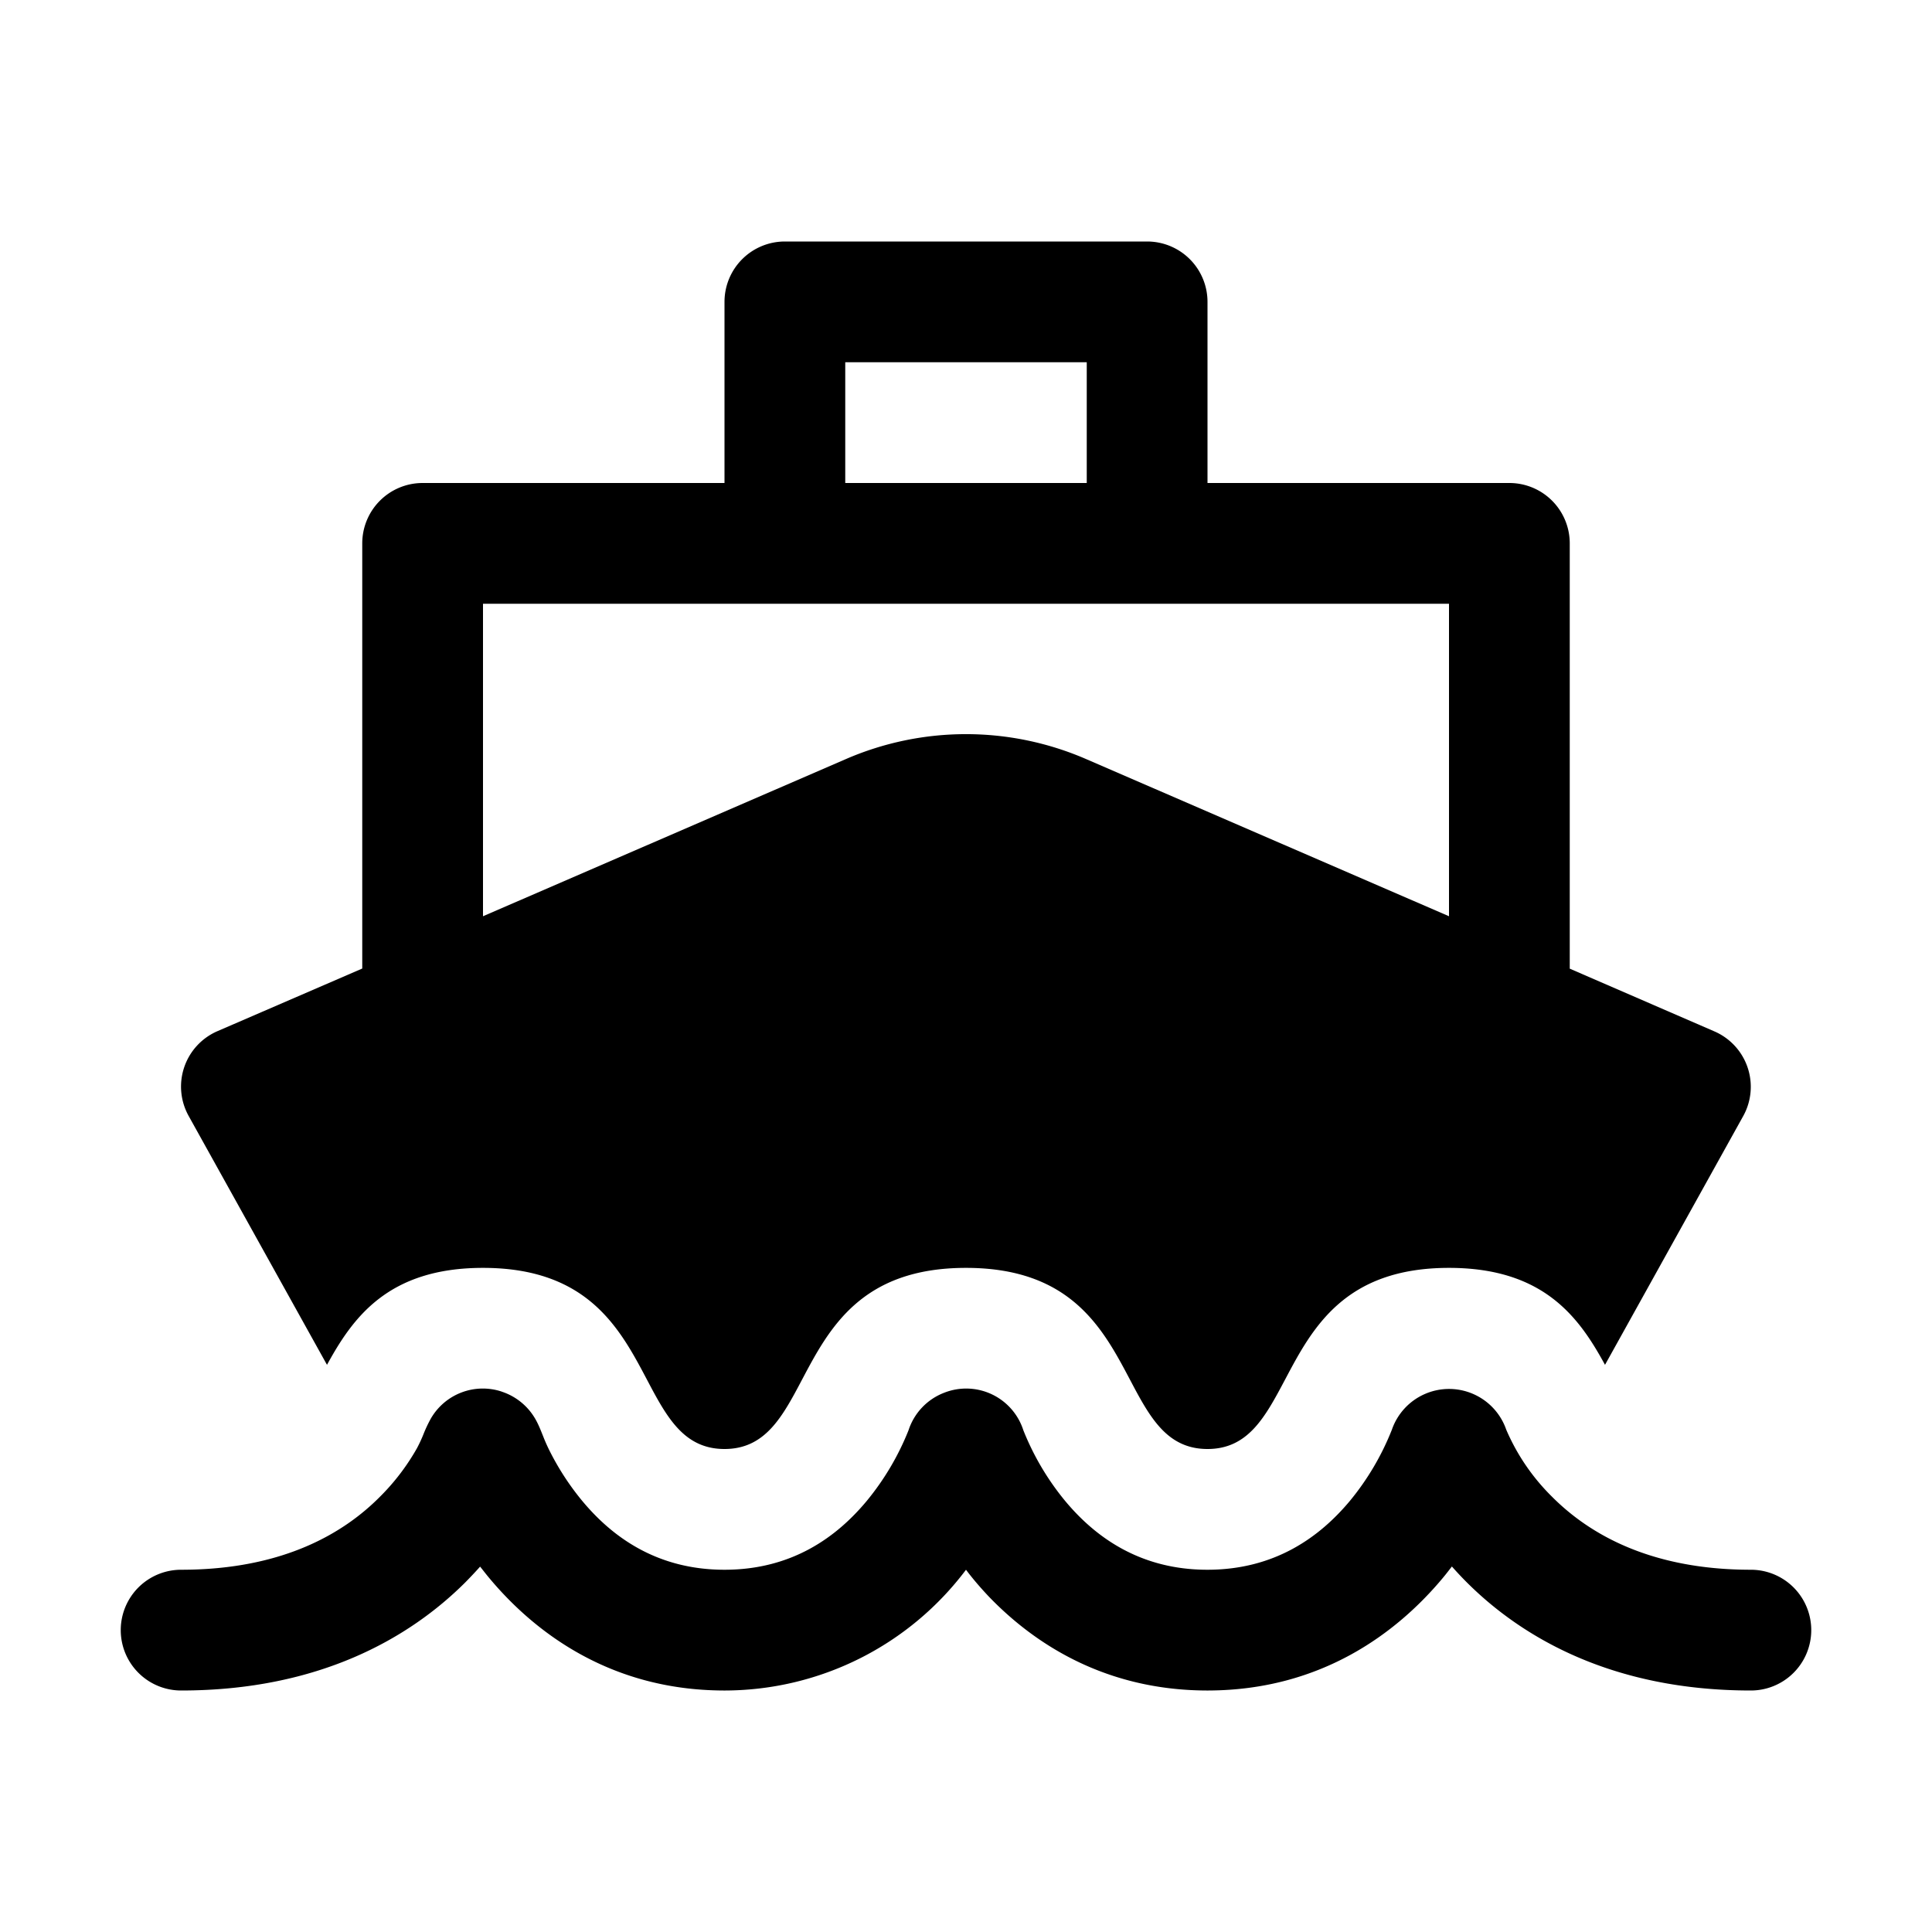 <svg xmlns="http://www.w3.org/2000/svg" width="16" height="16" viewBox="0 0 16 16"><path d="M6 2.5a.5.5 0 0 1 .5-.5h3a.5.5 0 0 1 .5.5V4h2.5a.5.5 0 0 1 .5.5v3.522l1.199.52a.5.5 0 0 1 .238.7l-1.145 2.061c-.214-.392-.506-.803-1.292-.803-.867 0-1.133.501-1.357.924-.164.309-.305.576-.643.576s-.48-.267-.643-.576C9.133 11 8.867 10.5 8 10.5s-1.133.501-1.357.924C6.48 11.733 6.338 12 6 12s-.48-.267-.643-.576C5.133 11 4.867 10.5 4 10.5c-.786 0-1.078.412-1.292.803l-1.145-2.06A.5.5 0 0 1 1.8 8.54L3 8.021V4.5a.5.5 0 0 1 .5-.5H6V2.5Zm2.994 3.786L12 7.588V5H4v2.588l3.006-1.302a2.5 2.5 0 0 1 1.988 0ZM7 4h2V3H7v1Zm-2.947 9.07c.376.45 1.003.927 1.938.93h.017A2.503 2.503 0 0 0 8 13c.06.08.123.152.187.22.384.4.972.777 1.804.78h-.136.153c.936-.003 1.563-.48 1.939-.93.027-.032.052-.065.077-.097.038.043.079.087.122.13.463.463 1.213.897 2.354.897a.5.5 0 1 0 0-1c-.859 0-1.359-.316-1.646-.604a1.747 1.747 0 0 1-.38-.556.501.501 0 0 0-.947 0 2.194 2.194 0 0 1-.348.59c-.249.298-.62.57-1.18.57-.559 0-.93-.272-1.178-.57a2.197 2.197 0 0 1-.346-.585.497.497 0 0 0-.658-.31.497.497 0 0 0-.293.31 2.198 2.198 0 0 1-.346.585C6.93 12.728 6.56 13 6 13c-.56 0-.93-.272-1.178-.57a2.197 2.197 0 0 1-.273-.42 1.444 1.444 0 0 1-.05-.113c-.02-.05-.04-.102-.067-.148a.5.5 0 0 0-.274-.223l-.005-.002a.497.497 0 0 0-.585.224 1.1 1.1 0 0 0-.06.127 1.21 1.21 0 0 1-.054.117 1.85 1.85 0 0 1-.308.404C2.86 12.684 2.36 13 1.5 13a.5.5 0 0 0 0 1c1.141 0 1.891-.434 2.354-.896.043-.044.084-.087.122-.13.025.031.05.064.077.096Z"/></svg>